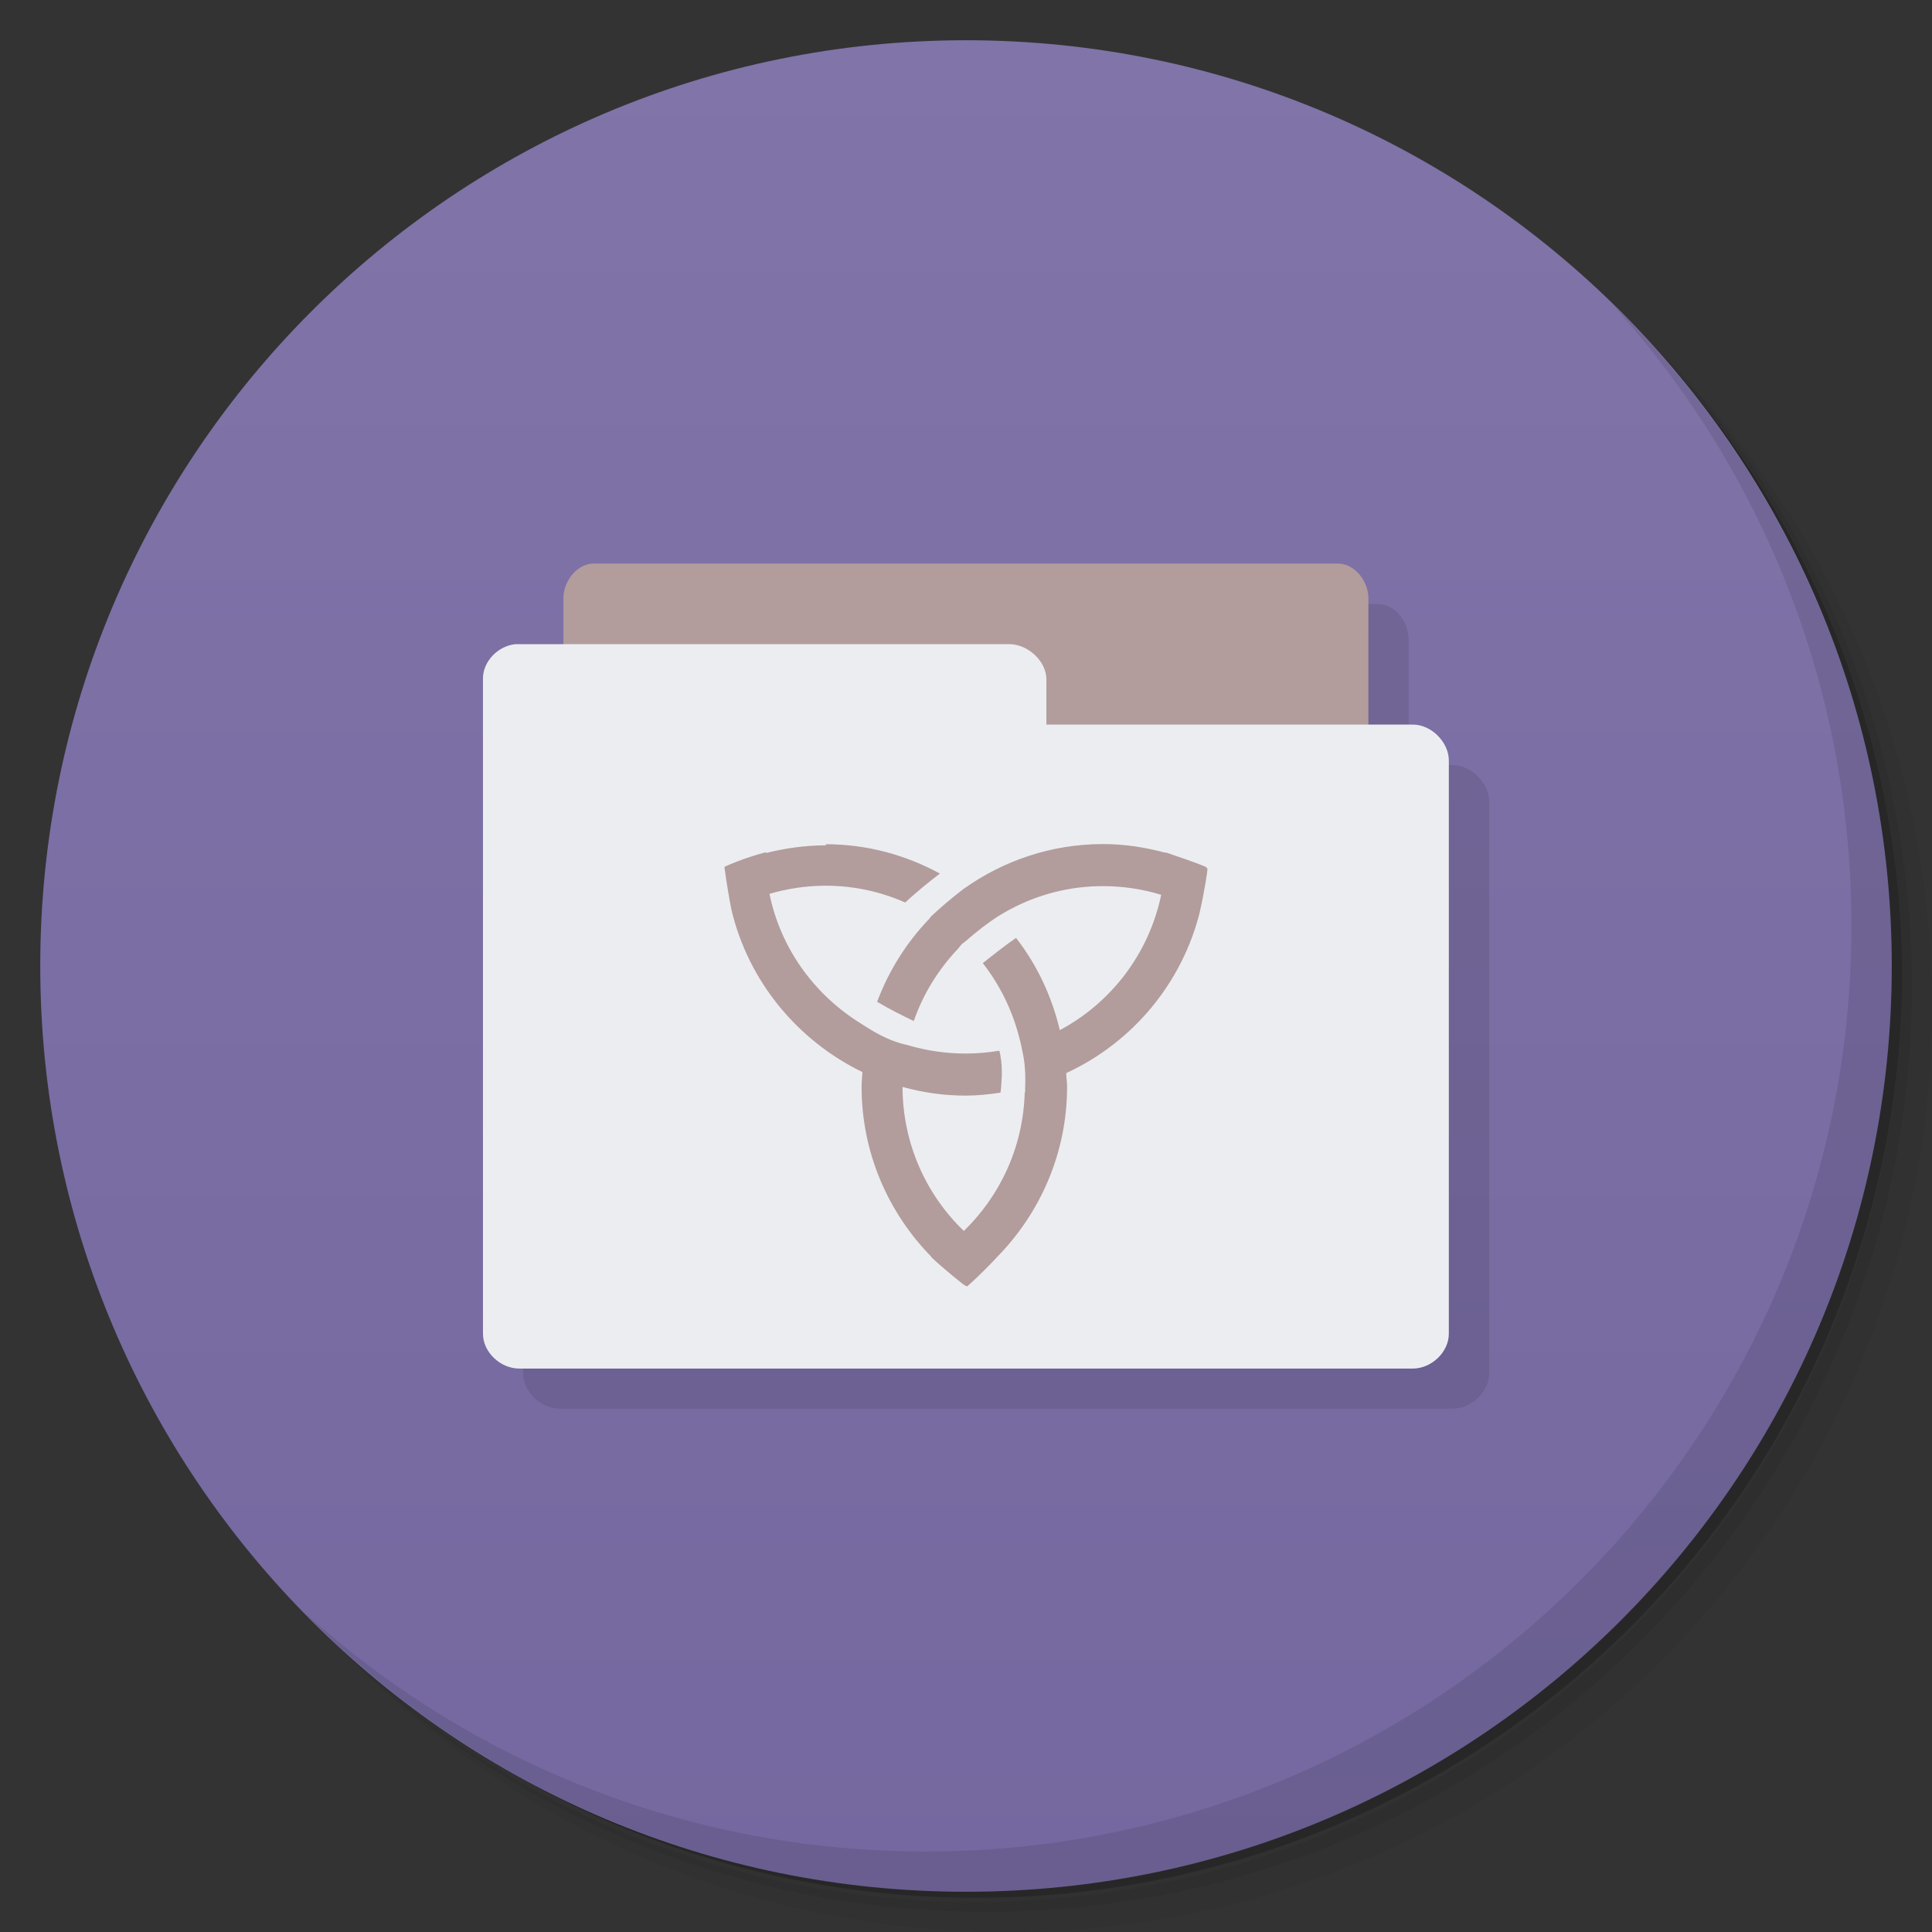 <svg xmlns="http://www.w3.org/2000/svg" viewBox="0 0 48 48">
 <rect x="0" y="0" width="48" height="48" fill="#333333" stroke="none"/>
 <defs>
  <linearGradient id="linearGradient3764" x1="1" x2="47" gradientUnits="userSpaceOnUse" gradientTransform="matrix(0,-1,1,0,-1.5e-6,48)">
   <stop style="stop-color:#7568a0;stop-opacity:1"/>
   <stop offset="1" style="stop-color:#8074a8;stop-opacity:1"/>
  </linearGradient>
 </defs>
 <g>
  <path d="m 36.31 5 c 5.859 4.062 9.688 10.831 9.688 18.5 c 0 12.426 -10.07 22.5 -22.5 22.5 c -7.669 0 -14.438 -3.828 -18.5 -9.688 c 1.037 1.822 2.306 3.499 3.781 4.969 c 4.085 3.712 9.514 5.969 15.469 5.969 c 12.703 0 23 -10.298 23 -23 c 0 -5.954 -2.256 -11.384 -5.969 -15.469 c -1.469 -1.475 -3.147 -2.744 -4.969 -3.781 z m 4.969 3.781 c 3.854 4.113 6.219 9.637 6.219 15.719 c 0 12.703 -10.297 23 -23 23 c -6.081 0 -11.606 -2.364 -15.719 -6.219 c 4.16 4.144 9.883 6.719 16.219 6.719 c 12.703 0 23 -10.298 23 -23 c 0 -6.335 -2.575 -12.06 -6.719 -16.219 z" style="opacity:0.05"/>
  <path d="m 41.28 8.781 c 3.712 4.085 5.969 9.514 5.969 15.469 c 0 12.703 -10.297 23 -23 23 c -5.954 0 -11.384 -2.256 -15.469 -5.969 c 4.113 3.854 9.637 6.219 15.719 6.219 c 12.703 0 23 -10.298 23 -23 c 0 -6.081 -2.364 -11.606 -6.219 -15.719 z" style="opacity:0.1"/>
  <path d="m 31.25 2.375 c 8.615 3.154 14.75 11.417 14.75 21.13 c 0 12.426 -10.07 22.5 -22.5 22.5 c -9.708 0 -17.971 -6.135 -21.12 -14.75 a 23 23 0 0 0 44.875 -7 a 23 23 0 0 0 -16 -21.875 z" style="opacity:0.2"/>
 </g>
 <g>
  <path d="m 24 1 c 12.703 0 23 10.297 23 23 c 0 12.703 -10.297 23 -23 23 -12.703 0 -23 -10.297 -23 -23 0 -12.703 10.297 -23 23 -23 z" style="fill:url(#linearGradient3764);fill-opacity:1"/>
 </g>
 <g>
  <path d="m 40.03 7.531 c 3.712 4.084 5.969 9.514 5.969 15.469 0 12.703 -10.297 23 -23 23 c -5.954 0 -11.384 -2.256 -15.469 -5.969 4.178 4.291 10.01 6.969 16.469 6.969 c 12.703 0 23 -10.298 23 -23 0 -6.462 -2.677 -12.291 -6.969 -16.469 z" style="opacity:0.1"/>
 </g>
 <g transform="matrix(3.543,0,0,3.543,-0.001,0.003)">
  <path d="m 4.445,4.233 c -0.11,0 -0.212,0.119 -0.212,0.247 l 0,0.317 -0.309,0 -0.026,0 C 3.774,4.809 3.668,4.915 3.669,5.035 l 0,4.595 c 0,0.128 0.123,0.247 0.256,0.247 l 6.262,0 c 0.132,0 0.256,-0.119 0.256,-0.247 l 0,-4.01 c 0,-0.127 -0.124,-0.256 -0.256,-0.256 l -0.309,0 0,-0.882 c 0,-0.128 -0.1,-0.247 -0.212,-0.247 l -5.221,0 z" style="fill:#000;opacity:0.1"/>
  <path d="m 3.951 5.644 0 -1.448 c 0 -0.128 0.101 -0.245 0.212 -0.245 l 5.221 0 c 0.111 0 0.212 0.117 0.212 0.245 l 0 1.448 m -5.644 0" style="fill:#b29c9c"/>
  <path d="M 3.616,4.516 C 3.492,4.528 3.386,4.638 3.387,4.758 l 0,4.594 c 0,0.128 0.121,0.244 0.255,0.244 l 6.265,0 c 0.132,0 0.253,-0.116 0.253,-0.244 l 0,-4.02 C 10.16,5.205 10.039,5.08 9.907,5.08 l -2.569,0 0,-0.317 C 7.338,4.636 7.209,4.516 7.077,4.516 l -3.436,0 c -0.008,0 -0.017,0 -0.025,0" style="fill:#ecedf1"/>
  <path d="m 5.793,5.927 c -0.146,0 -0.287,0.02 -0.421,0.054 0,-0.002 0,-0.003 0,-0.006 -0.15,0.039 -0.264,0.09 -0.286,0.1 0,0.003 0,0.006 0,10e-4 -1e-4,0 -0.003,1e-4 -0.006,0.002 0.016,0.122 0.038,0.243 0.049,0.299 0.119,0.504 0.464,0.919 0.919,1.14 -0.002,0.034 -0.006,0.067 -0.006,0.102 0,0.465 0.188,0.886 0.489,1.193 -0.002,10e-5 0.002,0.002 0,0.003 0.087,0.082 0.205,0.176 0.23,0.195 0.006,0.003 0.017,0.006 0.02,0.011 C 6.881,8.933 6.971,8.837 6.994,8.812 7.295,8.504 7.483,8.084 7.483,7.619 7.483,7.587 7.477,7.556 7.477,7.524 7.941,7.31 8.29,6.895 8.415,6.39 8.413,6.39 8.415,6.388 8.415,6.387 8.446,6.252 8.468,6.105 8.468,6.089 8.466,6.089 8.462,6.087 8.46,6.086 c 0,-0.008 0,10e-5 0,-0.006 C 8.396,6.051 8.25,6.002 8.173,5.976 c 0,0.006 0,-0.002 0,0.003 C 8.033,5.941 7.885,5.918 7.735,5.918 7.372,5.918 7.036,6.035 6.761,6.23 6.655,6.31 6.579,6.379 6.53,6.425 6.524,6.431 6.521,6.437 6.516,6.443 6.357,6.608 6.233,6.806 6.151,7.024 6.24,7.077 6.329,7.121 6.408,7.159 6.474,6.967 6.583,6.794 6.721,6.649 6.721,6.647 6.727,6.641 6.73,6.638 6.736,6.63 6.743,6.621 6.753,6.613 6.755,6.61 6.759,6.61 6.762,6.607 6.86,6.521 6.937,6.465 6.995,6.427 7.024,6.409 7.053,6.392 7.083,6.376 7.278,6.272 7.498,6.213 7.735,6.213 7.876,6.213 8.014,6.234 8.143,6.274 8.057,6.686 7.793,7.03 7.432,7.223 7.376,6.985 7.271,6.763 7.125,6.576 7.004,6.661 6.9,6.747 6.892,6.753 c 0.119,0.152 0.207,0.33 0.256,0.523 0,0 0.006,0.02 0.014,0.057 0.003,0.018 0.006,0.029 0.013,0.064 0.018,0.088 0.016,0.19 0.014,0.23 0,0.008 0,0.029 0,0.029 L 7.186,7.661 C 7.175,8.042 7.014,8.384 6.759,8.631 6.495,8.377 6.33,8.019 6.329,7.621 6.47,7.66 6.618,7.682 6.771,7.682 6.854,7.682 6.937,7.673 7.016,7.661 7.021,7.632 7.022,7.599 7.025,7.55 7.028,7.462 7.017,7.401 7.008,7.367 6.931,7.38 6.851,7.387 6.772,7.387 6.63,7.387 6.492,7.366 6.362,7.327 6.259,7.306 6.162,7.255 6.092,7.211 6.052,7.187 6.026,7.169 6.011,7.16 5.701,6.959 5.473,6.643 5.396,6.267 5.521,6.231 5.652,6.21 5.789,6.21 c 0.2,0 0.387,0.042 0.559,0.118 C 6.432,6.249 6.533,6.169 6.591,6.125 6.353,5.995 6.08,5.919 5.79,5.919 m 0.002,1e-4" style="fill:#b29c9c;opacity:1"/>
 </g>
</svg>
